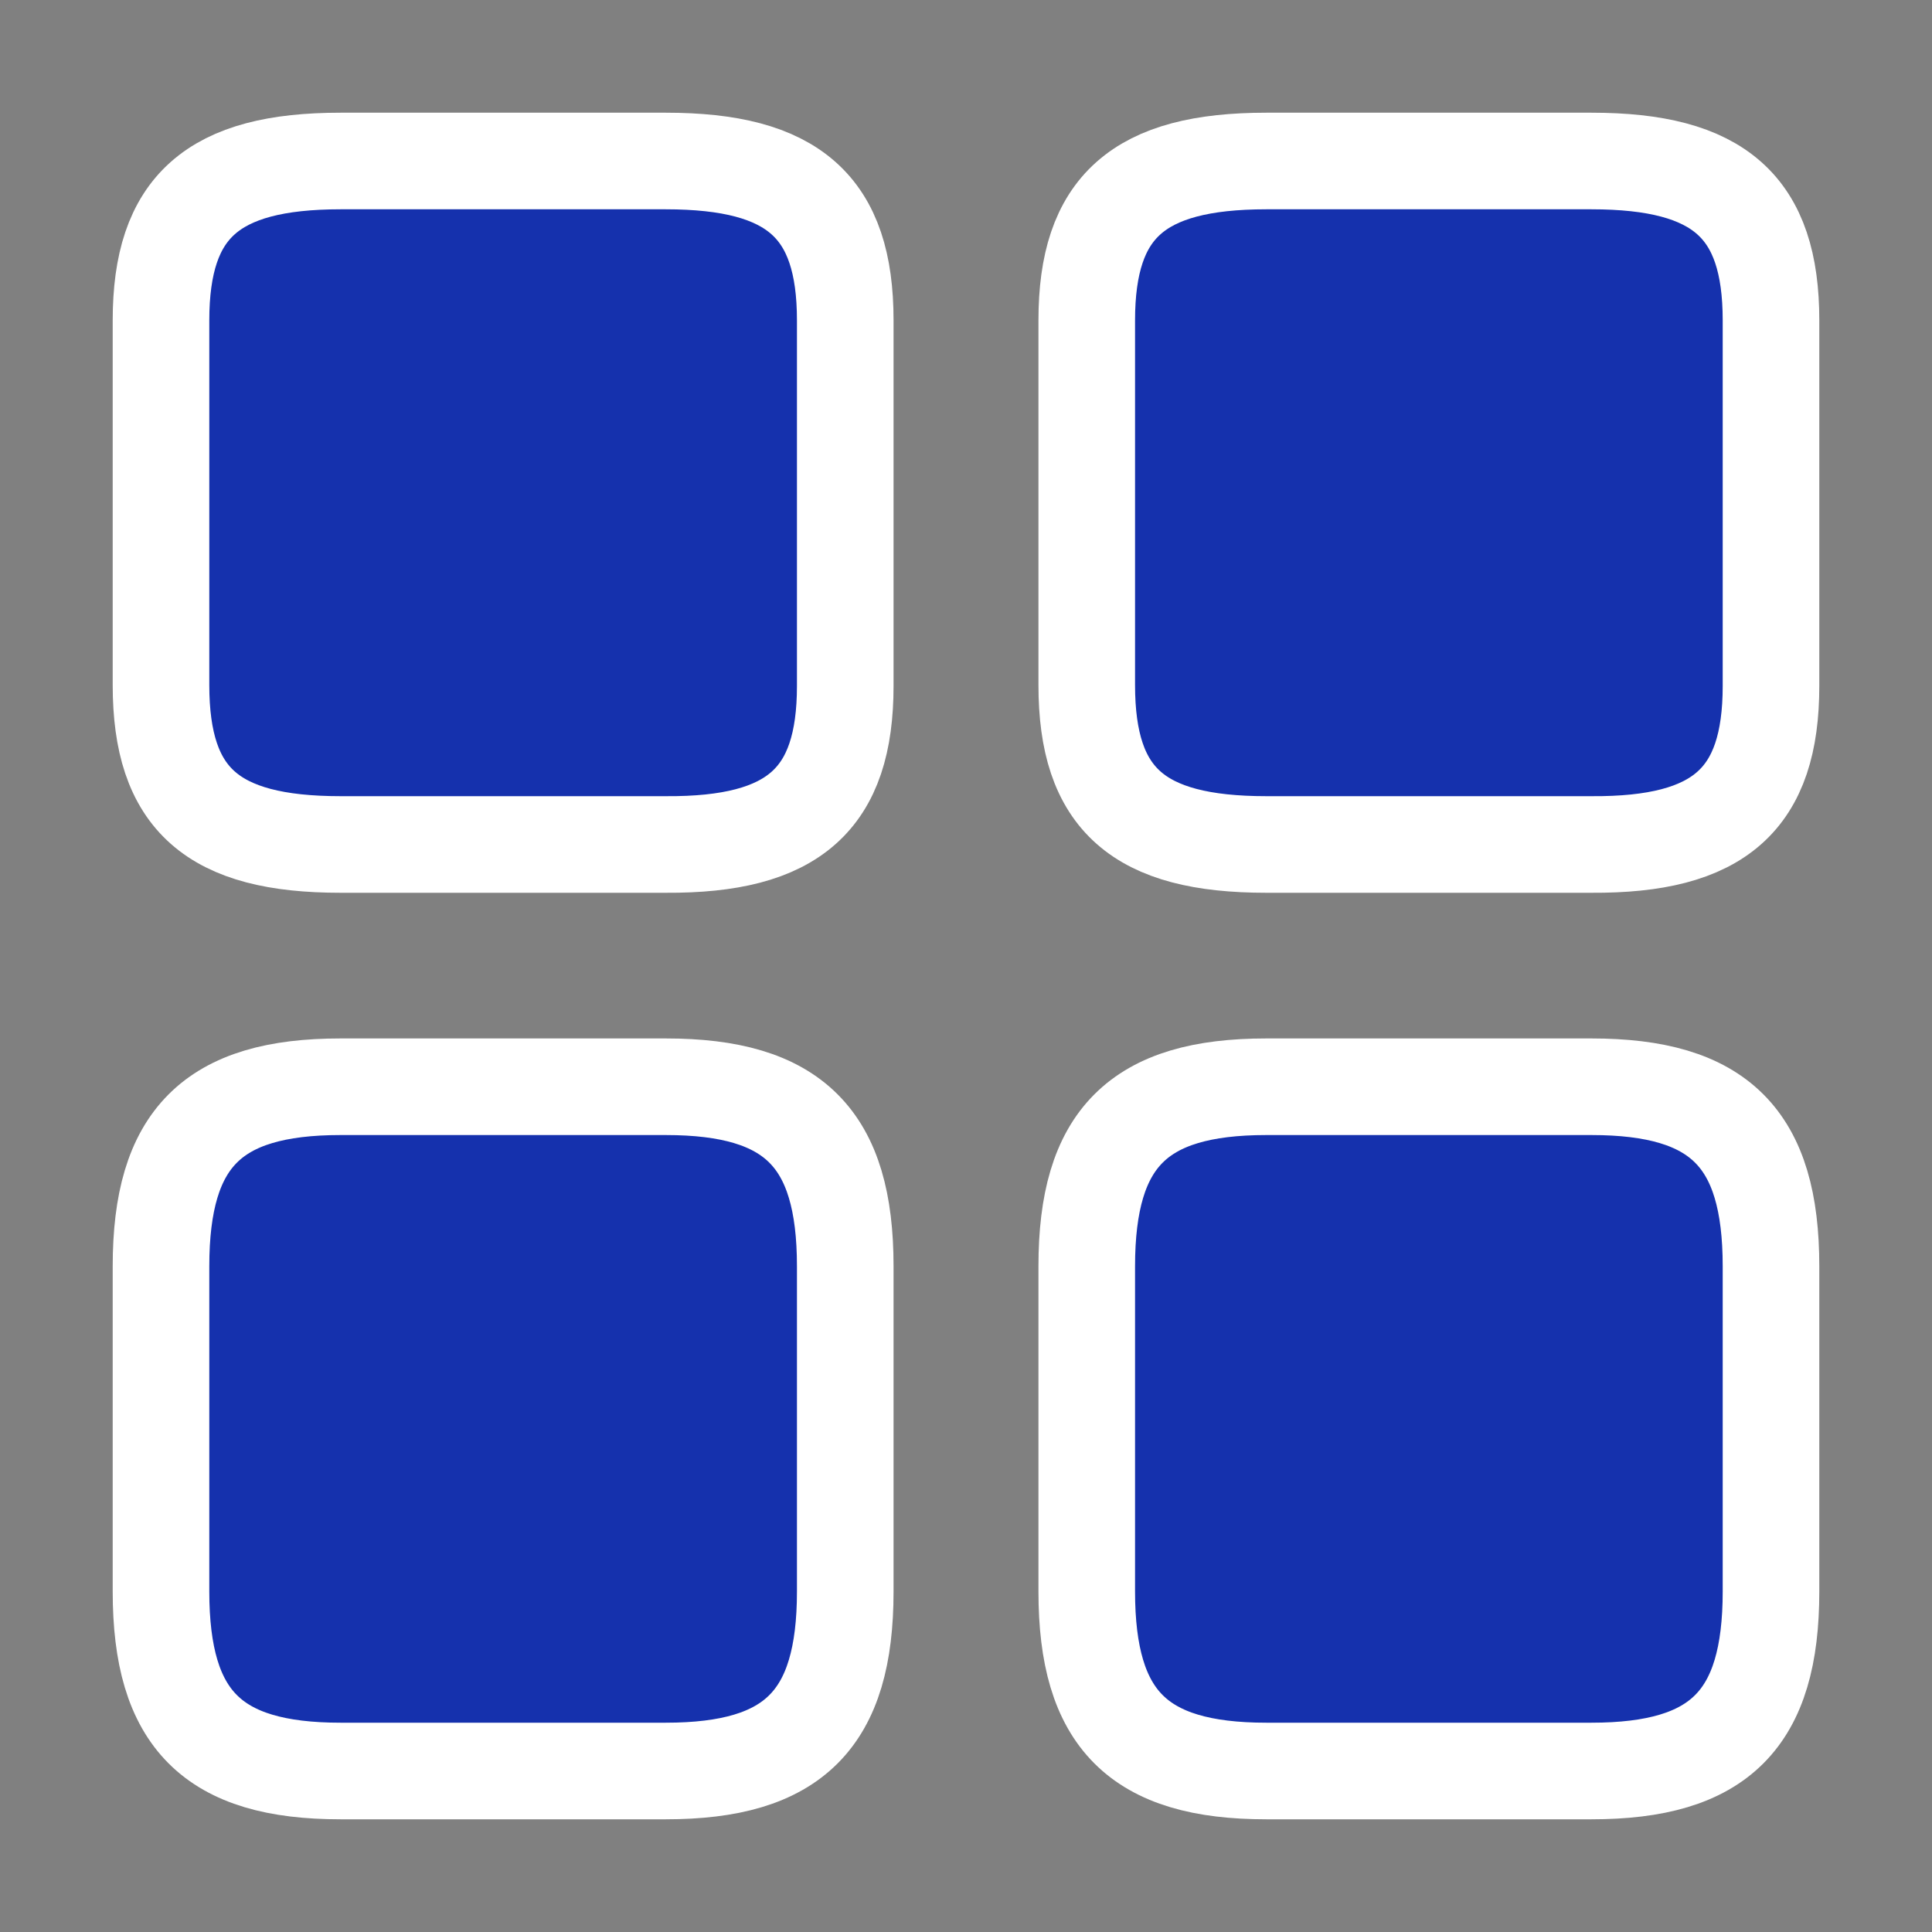 <svg width="30" height="30" viewBox="0 0 30 30" fill="none" xmlns="http://www.w3.org/2000/svg">
<rect x="0" y="0" width="30" height="30" fill="#808080" stroke="none"/>
<path d="M27.5 10.65V4.975C27.5 3.212 26.7 2.5 24.712 2.5H19.663C17.675 2.5 16.875 3.212 16.875 4.975V10.637C16.875 12.412 17.675 13.113 19.663 13.113H24.712C26.7 13.125 27.5 12.412 27.5 10.65Z" fill="#1531AD" stroke="white" stroke-width="1.5" stroke-linecap="round" stroke-linejoin="round"/>
<path d="M27.5 24.712V19.663C27.5 17.675 26.7 16.875 24.712 16.875H19.663C17.675 16.875 16.875 17.675 16.875 19.663V24.712C16.875 26.7 17.675 27.5 19.663 27.5H24.712C26.7 27.5 27.5 26.7 27.5 24.712Z" fill="#1531AD" stroke="white" stroke-width="1.5" stroke-linecap="round" stroke-linejoin="round"/>
<path d="M13.125 10.65V4.975C13.125 3.212 12.325 2.5 10.338 2.5H5.287C3.3 2.5 2.5 3.212 2.5 4.975V10.637C2.5 12.412 3.3 13.113 5.287 13.113H10.338C12.325 13.125 13.125 12.412 13.125 10.65Z" fill="#1531AD" stroke="white" stroke-width="1.5" stroke-linecap="round" stroke-linejoin="round"/>
<path d="M13.125 24.712V19.663C13.125 17.675 12.325 16.875 10.338 16.875H5.287C3.3 16.875 2.5 17.675 2.5 19.663V24.712C2.5 26.7 3.3 27.5 5.287 27.5H10.338C12.325 27.5 13.125 26.7 13.125 24.712Z" fill="#1531AD" stroke="white" stroke-width="1.5" stroke-linecap="round" stroke-linejoin="round"/>
</svg>
